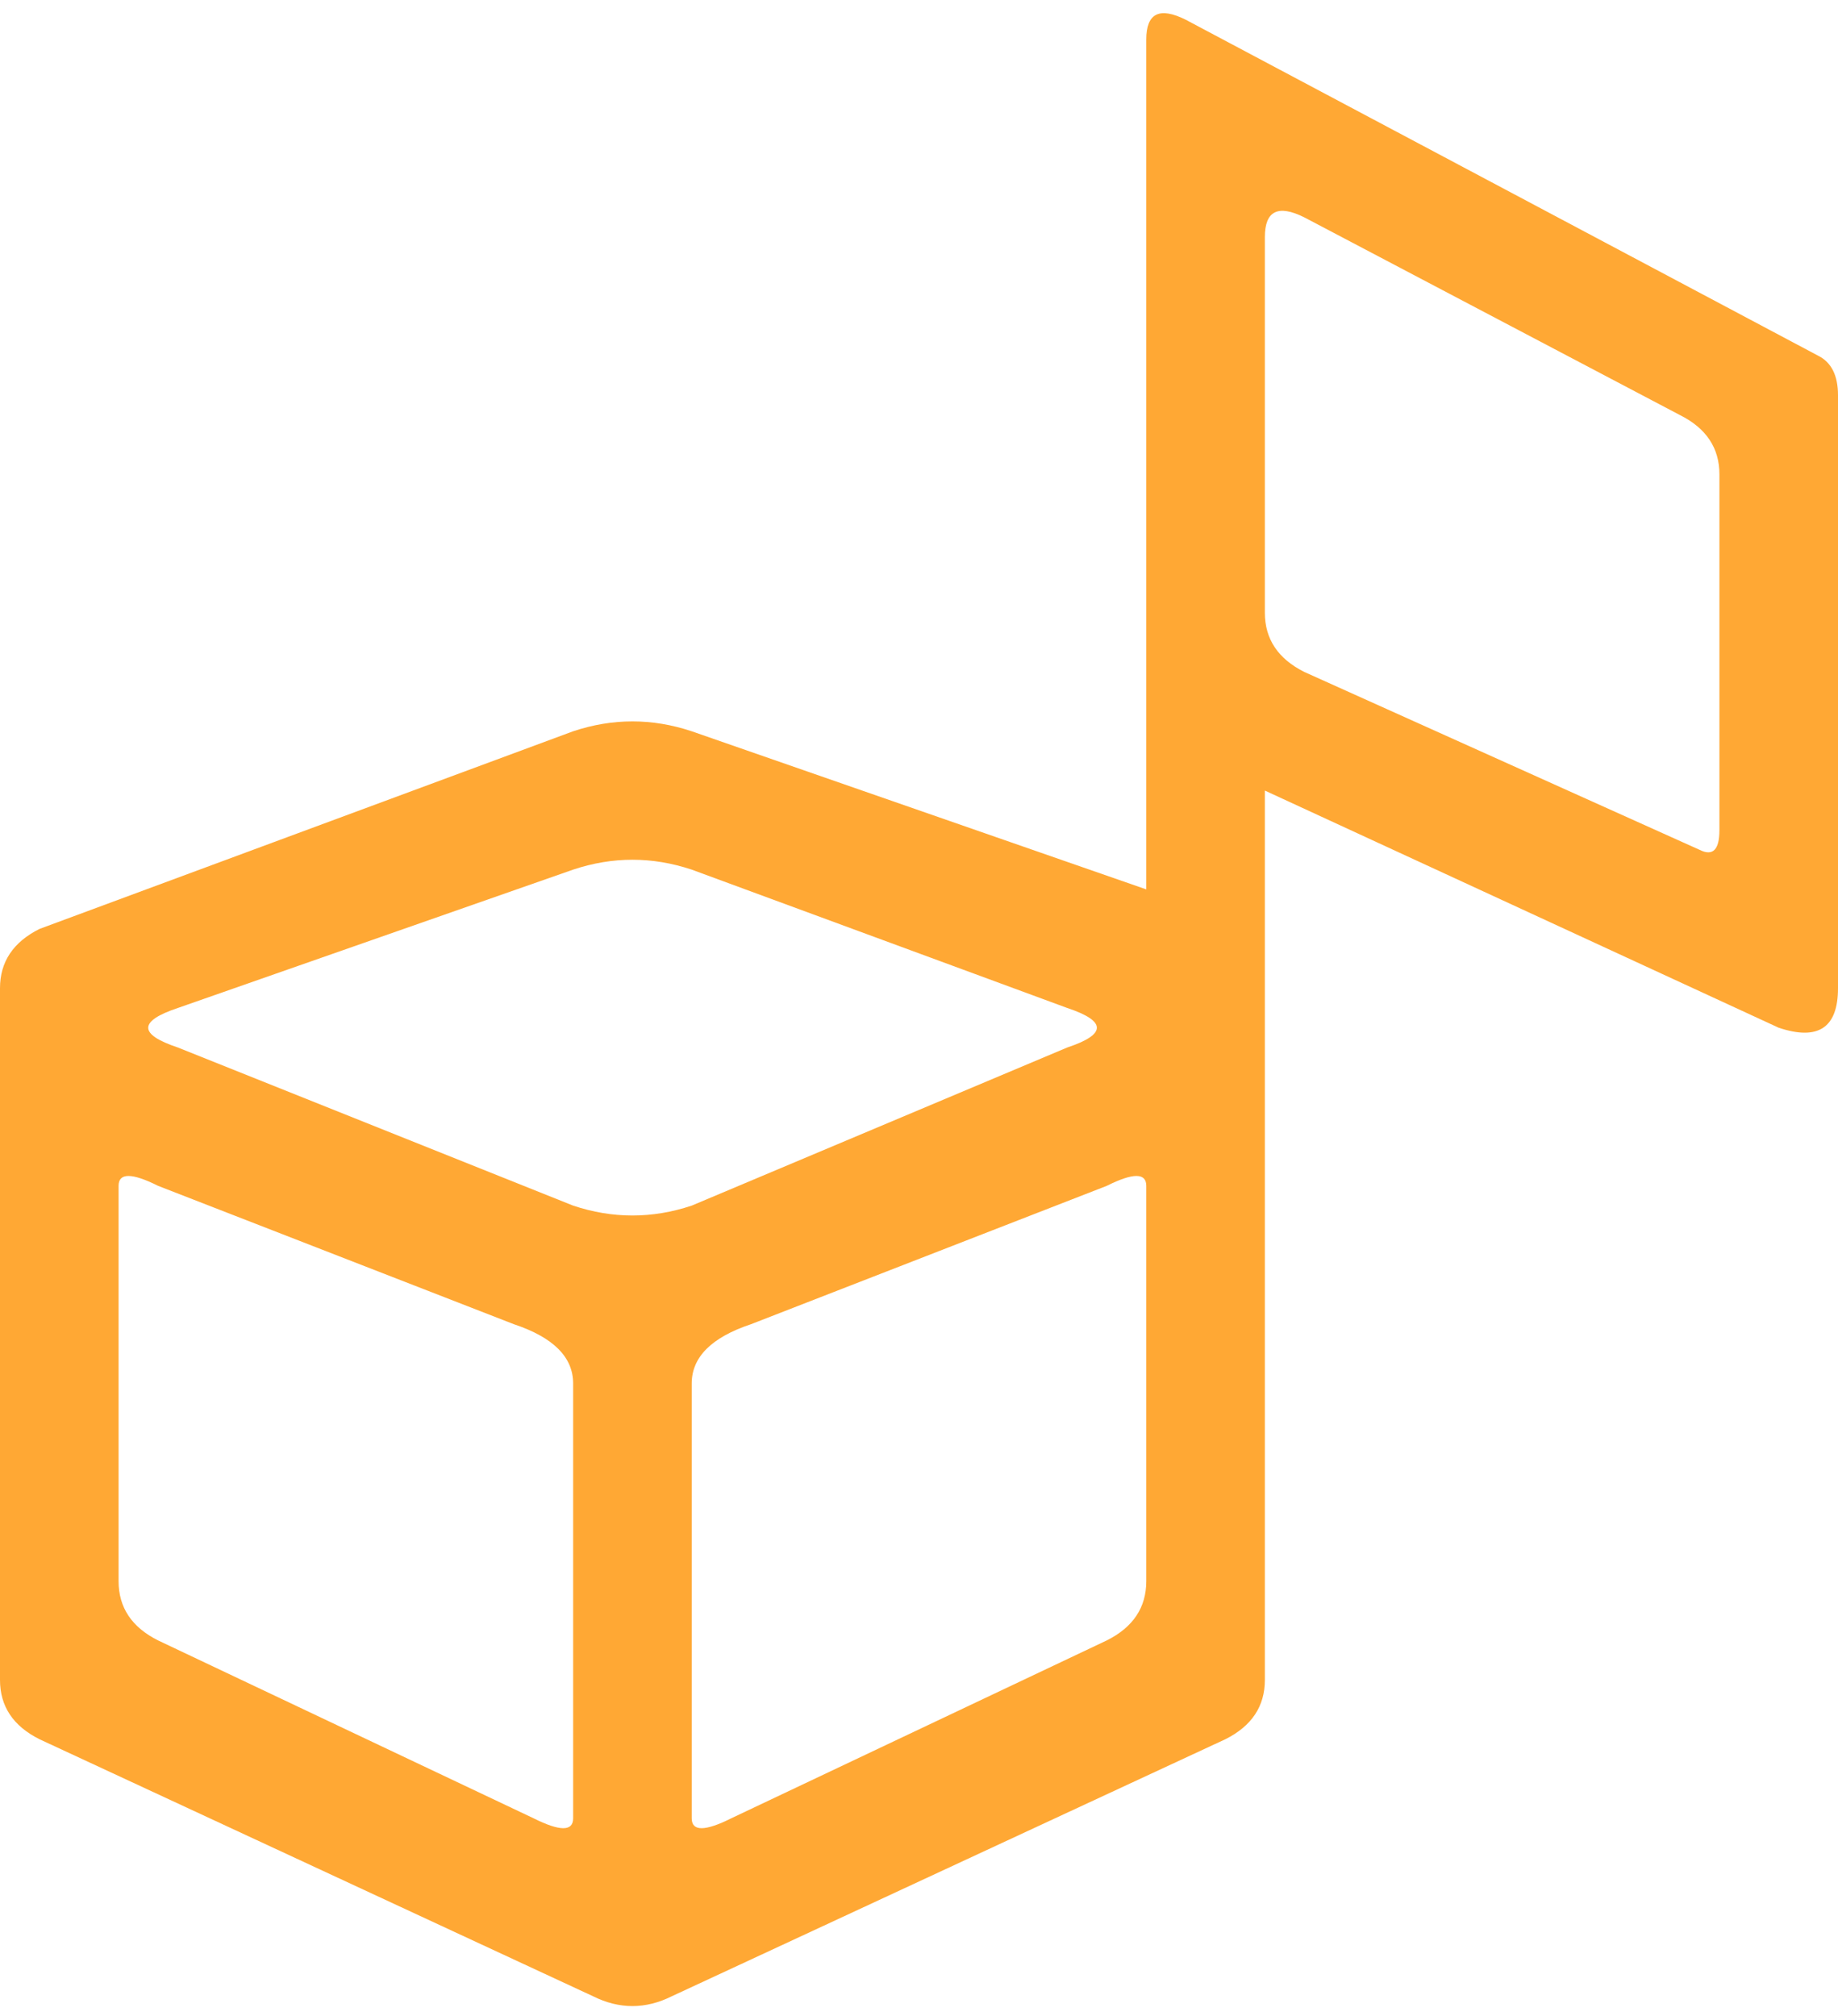 <svg xmlns="http://www.w3.org/2000/svg" viewBox="2.3 -0.2 9.3 10.2">
  <path d="M 2.3 4.8 Q 2.3 4.6 2.5 4.5 L 5.2 3.5 Q 5.5 3.4 5.8 3.5 L 8.1 4.3 L 8.1 0 Q 8.1 -0.2 8.3 -0.1 L 11.5 1.6 Q 11.6 1.65 11.6 1.8 L 11.6 4.8 Q 11.6 5.1 11.3 5 L 8.7 3.8 L 8.7 8.3 Q 8.7 8.5 8.5 8.6 L 5.7 9.9 Q 5.5 10 5.3 9.9 L 2.5 8.6 Q 2.3 8.5 2.3 8.3 Z M 3.2 4.9 Q 2.9 5 3.2 5.1 L 5.2 5.9 Q 5.5 6 5.8 5.9 L 7.7 5.1 Q 8 5 7.7 4.9 L 5.8 4.2 Q 5.5 4.1 5.2 4.2 Z M 3.1 5.8 Q 2.9 5.7 2.9 5.8 L 2.9 7.8 Q 2.9 8 3.1 8.1 L 5 9 Q 5.2 9.1 5.2 9 L 5.2 6.8 Q 5.2 6.6 4.9 6.5 Z M 6.1 6.5 Q 5.8 6.6 5.8 6.8 L 5.8 9 Q 5.8 9.1 6 9 L 7.9 8.1 Q 8.1 8 8.1 7.8 L 8.1 5.8 Q 8.1 5.7 7.9 5.8 Z M 8.9 0.9 Q 8.7 0.8 8.7 1 L 8.7 2.9 Q 8.7 3.1 8.9 3.2 L 10.9 4.1 Q 11 4.15 11 4 L 11 2.2 Q 11 2 10.8 1.9 Z" fill="#ffa834"/>
</svg>